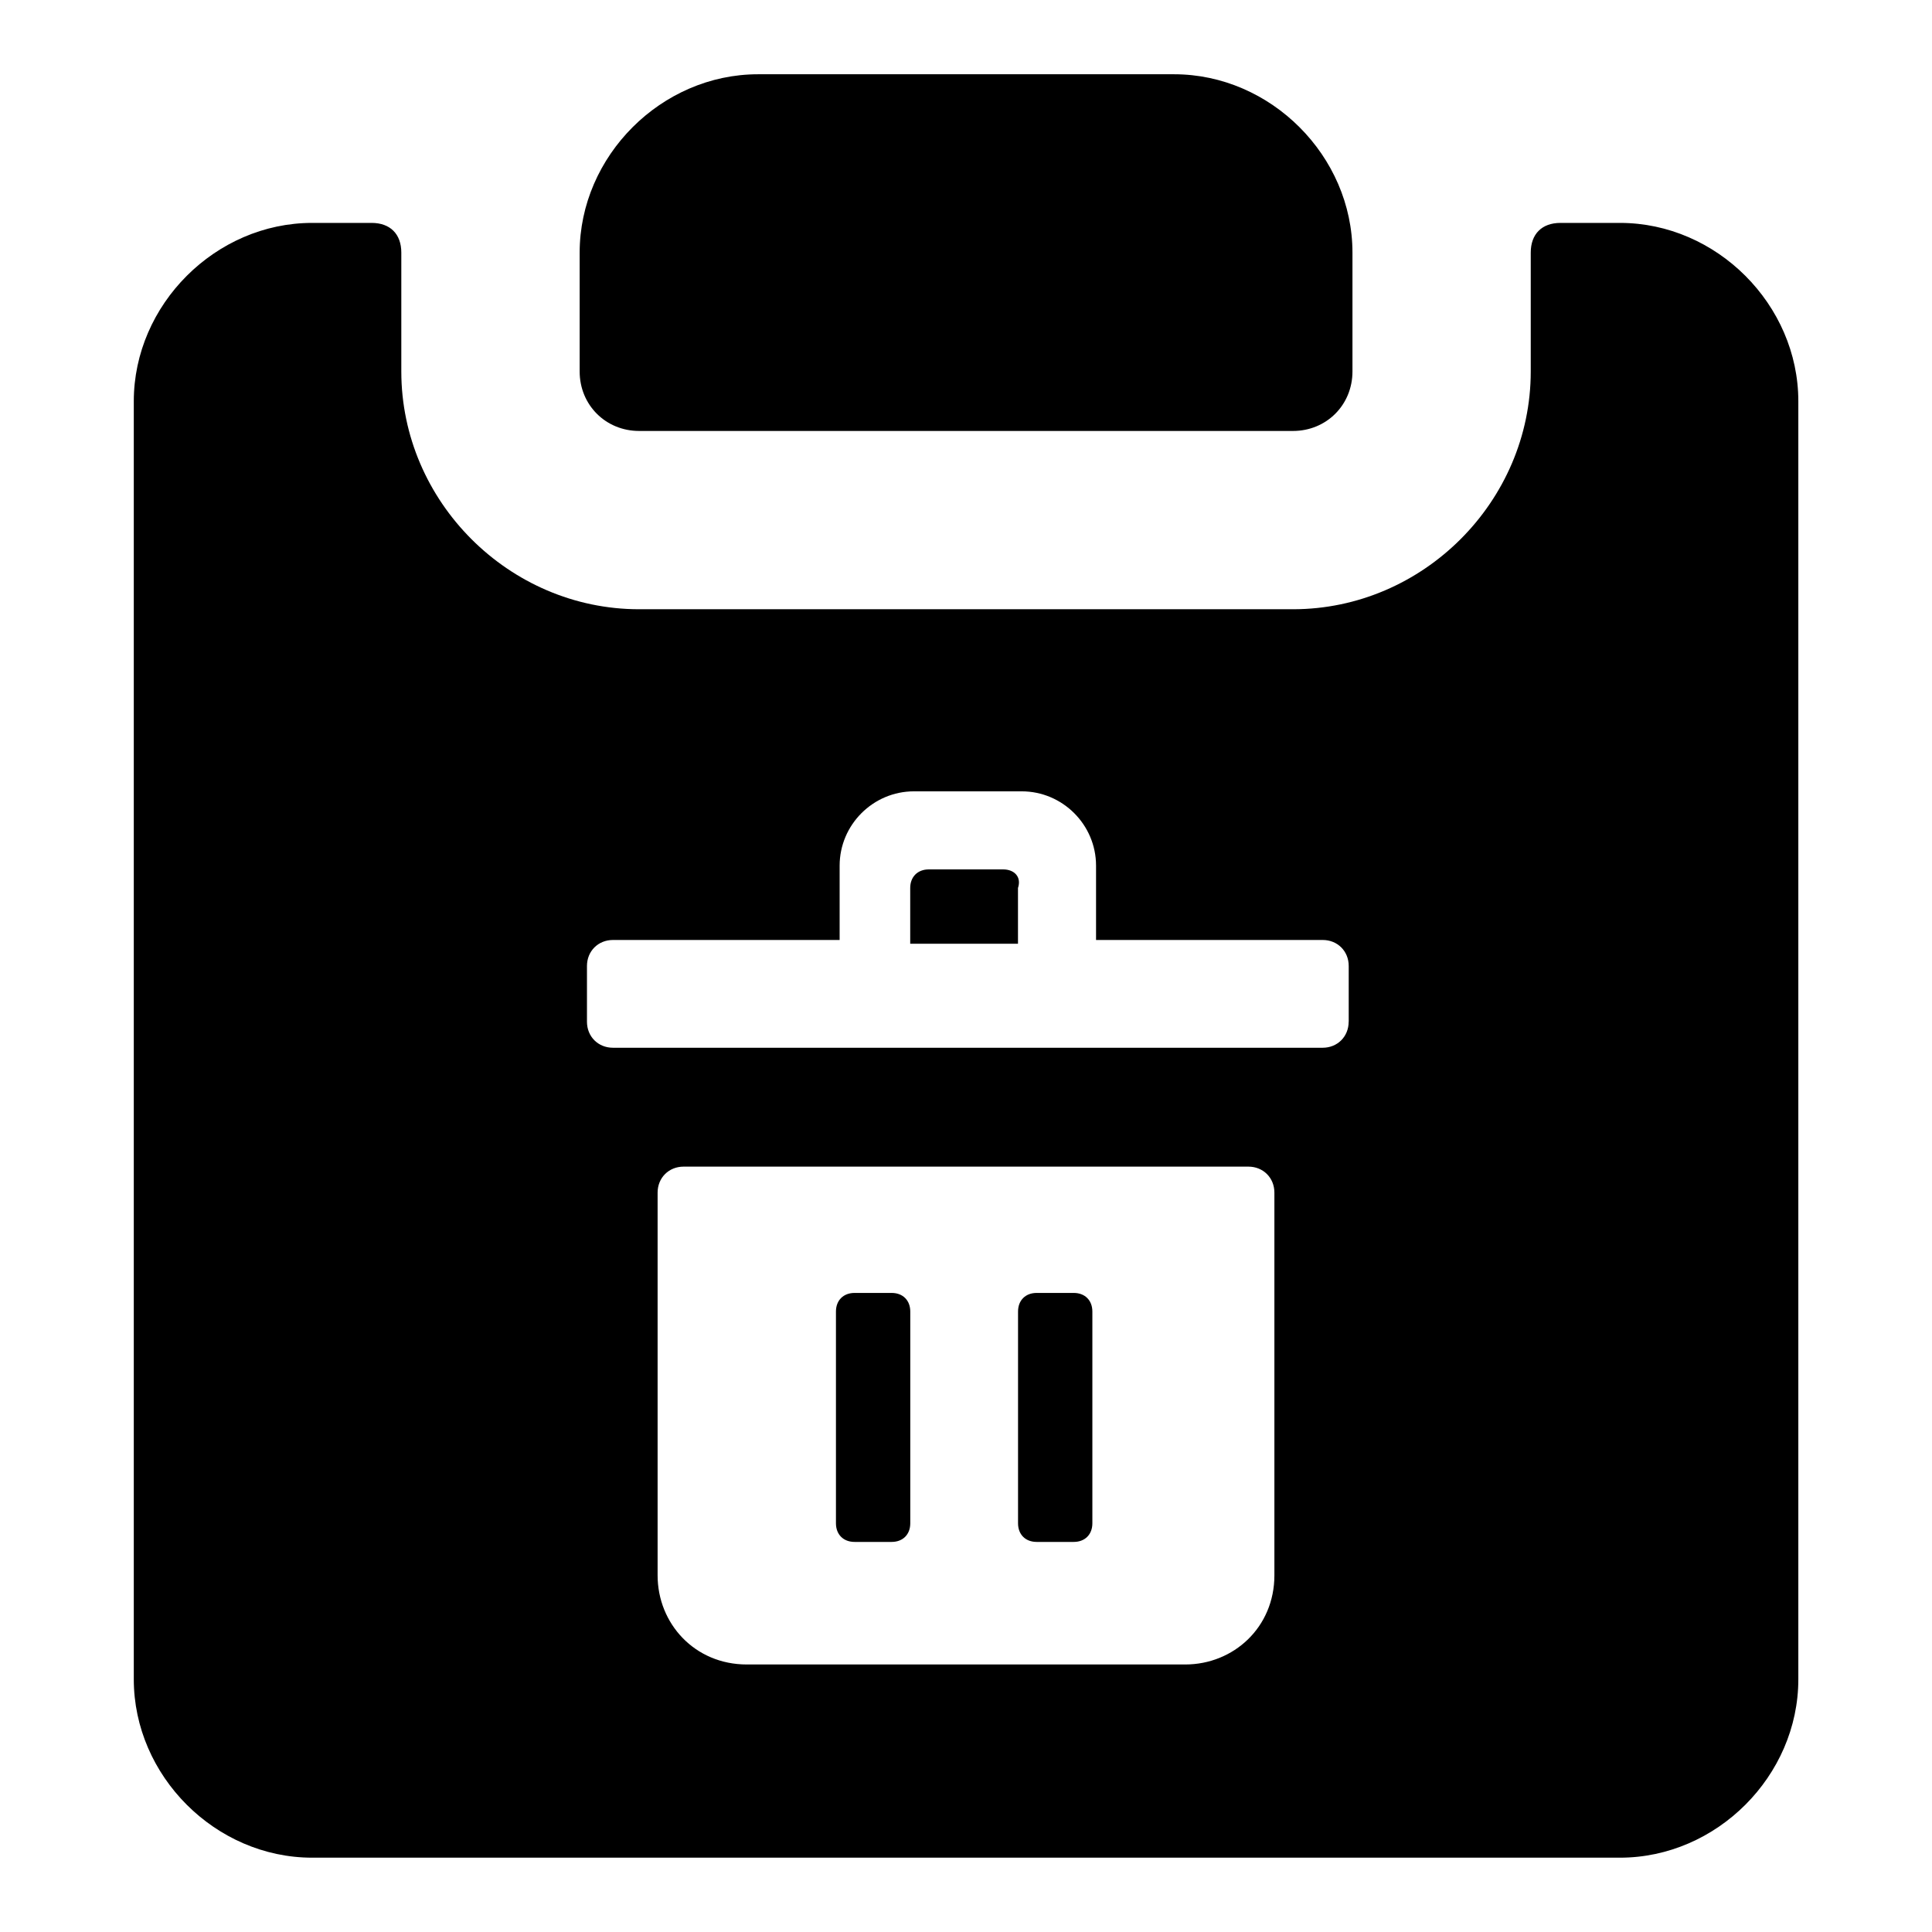 <!-- Generated by IcoMoon.io -->
<svg version="1.1" xmlns="http://www.w3.org/2000/svg" width="32" height="32" viewBox="0 0 32 32">
<title>record-delete</title>
<path d="M10.585 7.138h10.831c0.554 0 0.985-0.431 0.985-0.985v-1.969c0-1.6-1.354-2.954-2.954-2.954h-6.892c-1.6 0-2.954 1.354-2.954 2.954v1.969c0 0.554 0.431 0.985 0.985 0.985z"></path>
<path d="M26.831 3.692h-0.985c-0.308 0-0.492 0.185-0.492 0.492v1.969c0 2.154-1.785 3.938-3.938 3.938h-10.831c-2.154 0-3.938-1.785-3.938-3.938v-1.969c0-0.308-0.185-0.492-0.492-0.492h-0.985c-1.6 0-2.954 1.354-2.954 2.954v21.169c0 1.6 1.354 2.954 2.954 2.954h21.662c1.6 0 2.954-1.354 2.954-2.954v-21.169c0-1.6-1.354-2.954-2.954-2.954zM21.108 26.092c0 0.862-0.677 1.477-1.477 1.477h-7.262c-0.862 0-1.477-0.677-1.477-1.477v-6.338c0-0.246 0.185-0.431 0.431-0.431h9.354c0.246 0 0.431 0.185 0.431 0.431v6.338zM22.338 16.923c0 0.246-0.185 0.431-0.431 0.431h-11.754c-0.246 0-0.431-0.185-0.431-0.431v-0.923c0-0.246 0.185-0.431 0.431-0.431h3.754v-1.231c0-0.677 0.554-1.231 1.231-1.231h1.785c0.677 0 1.231 0.554 1.231 1.231v1.231h3.754c0.246 0 0.431 0.185 0.431 0.431v0.923z"></path>
<path d="M14.769 21.415h-0.615c-0.185 0-0.308 0.123-0.308 0.308v3.508c0 0.185 0.123 0.308 0.308 0.308h0.615c0.185 0 0.308-0.123 0.308-0.308v-3.508c0-0.185-0.123-0.308-0.308-0.308zM17.785 21.415h-0.615c-0.185 0-0.308 0.123-0.308 0.308v3.508c0 0.185 0.123 0.308 0.308 0.308h0.615c0.185 0 0.308-0.123 0.308-0.308v-3.508c0-0.185-0.123-0.308-0.308-0.308zM16.615 14.4h-1.231c-0.185 0-0.308 0.123-0.308 0.308v0.923h1.785v-0.923c0.062-0.185-0.062-0.308-0.246-0.308z"></path>
</svg>
